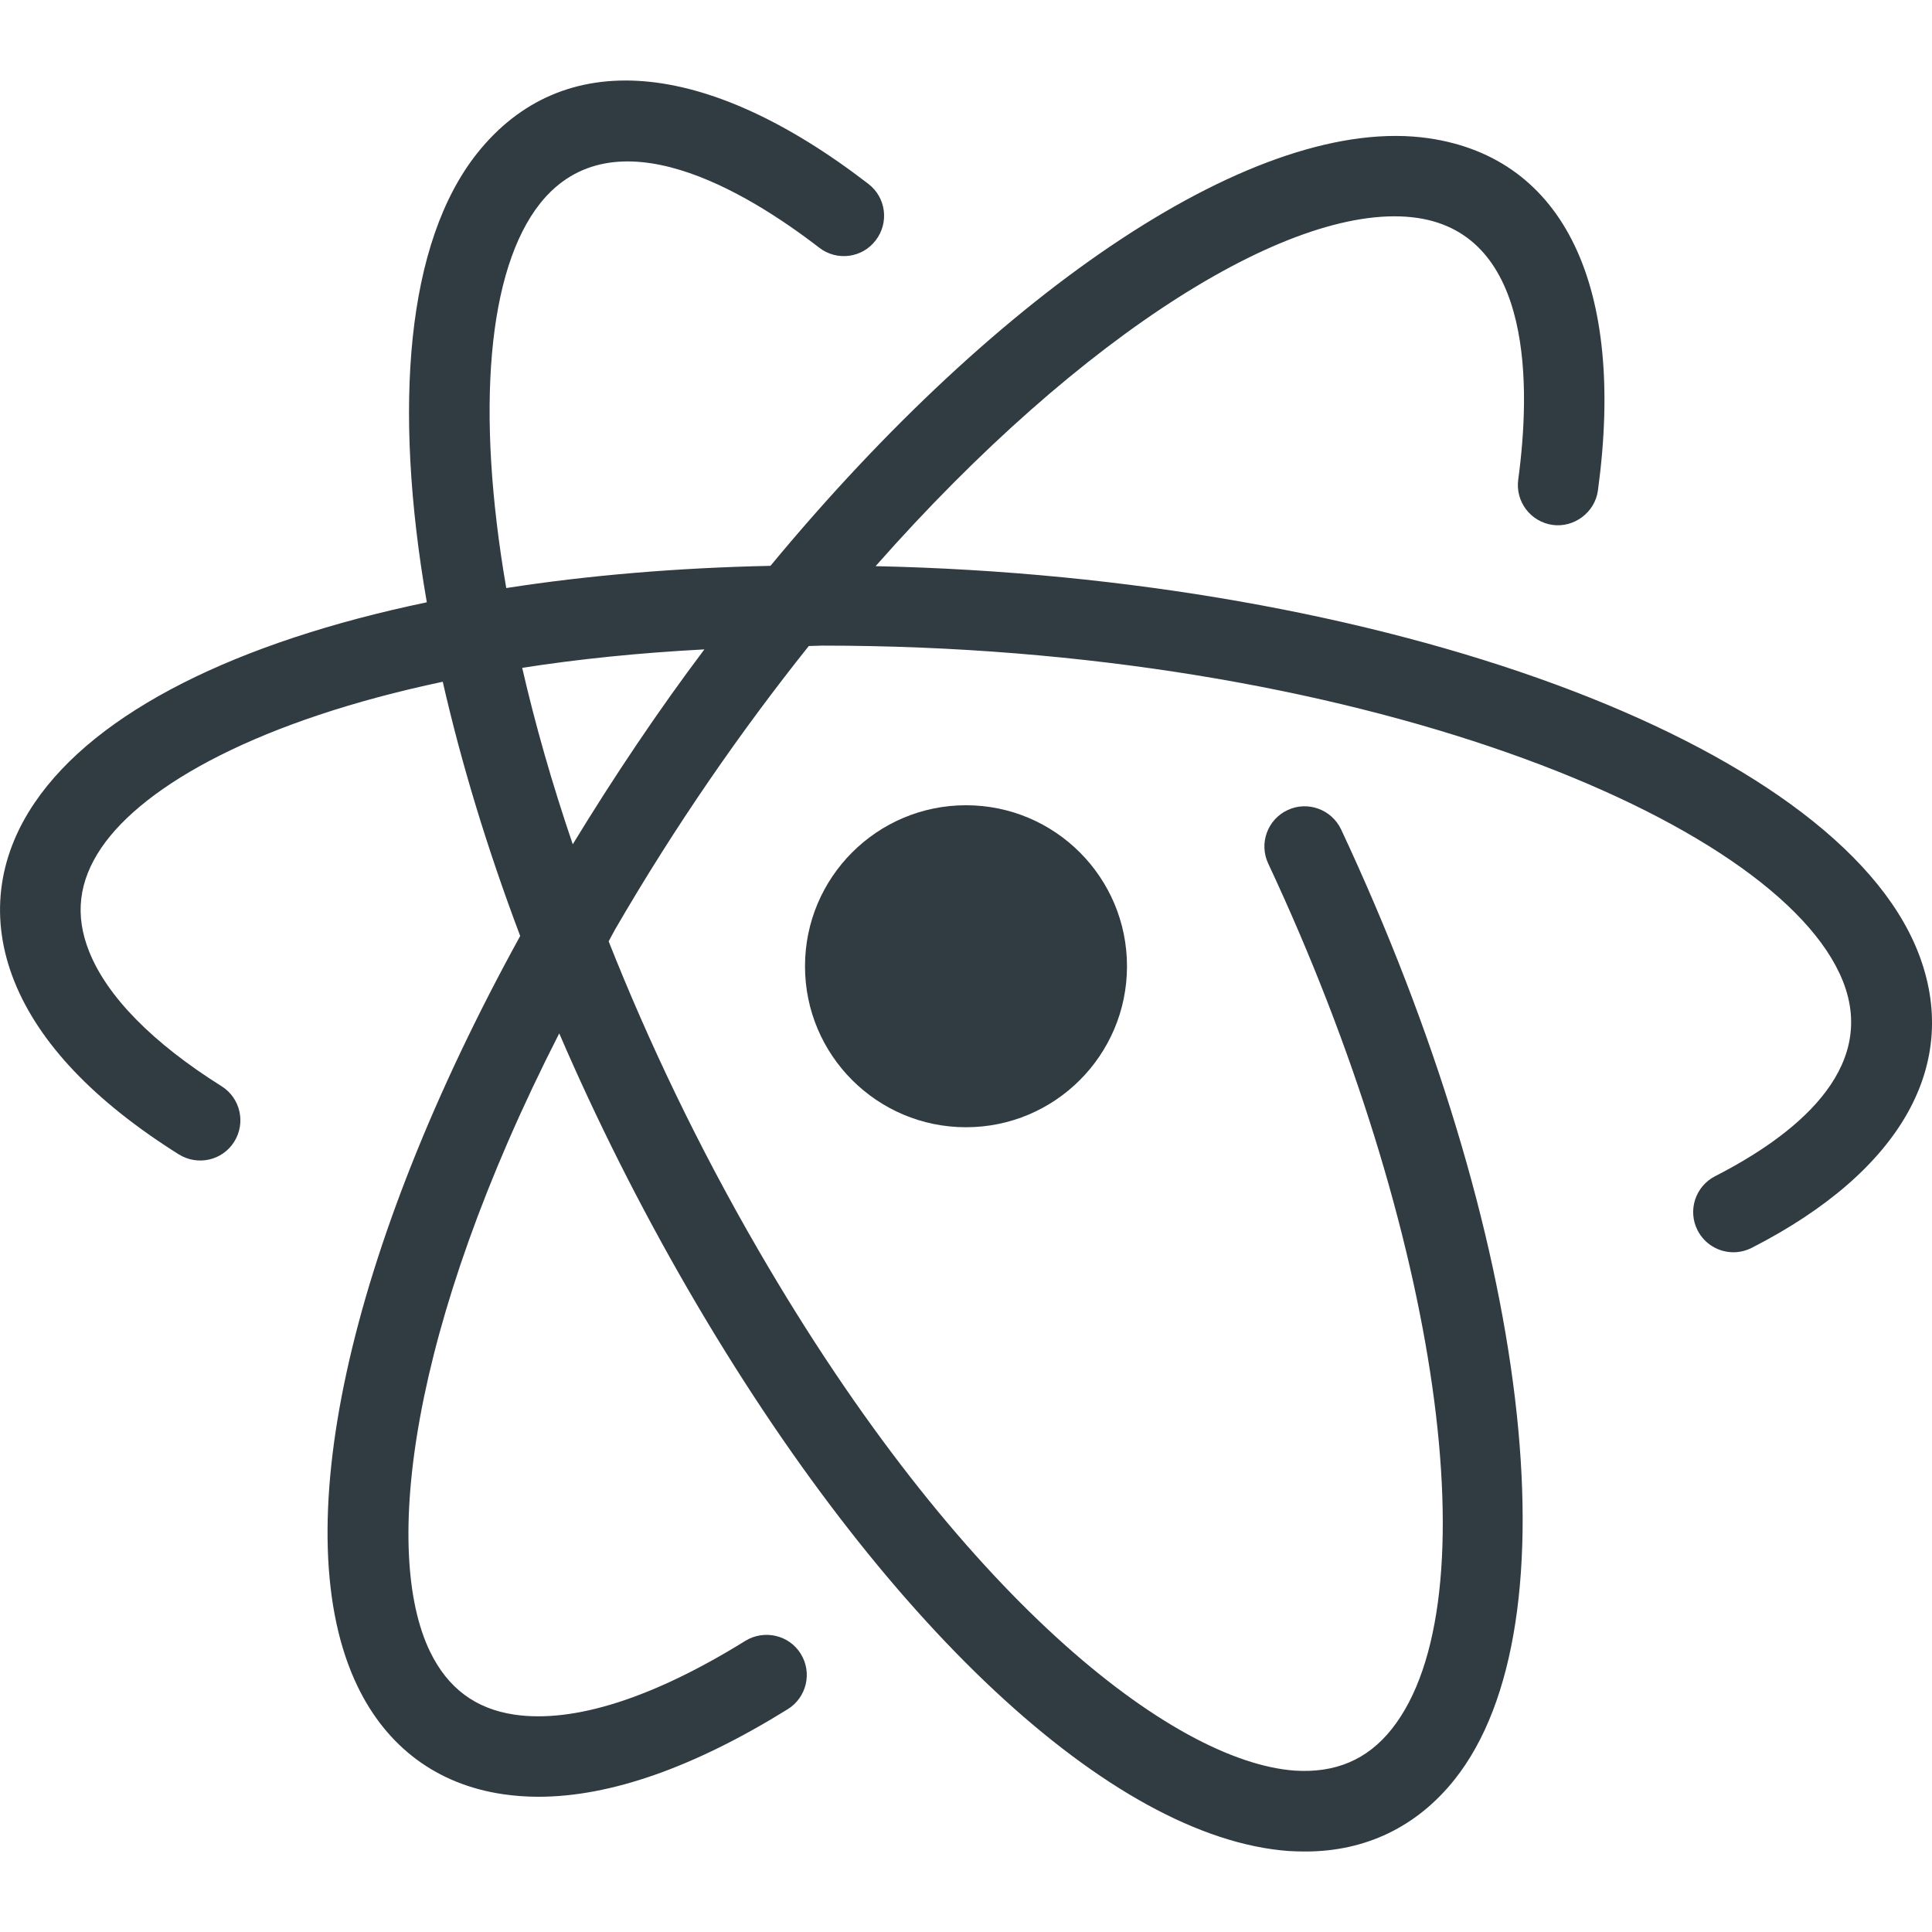 <?xml version="1.0" encoding="iso-8859-1"?>
<!-- Generator: Adobe Illustrator 21.0.0, SVG Export Plug-In . SVG Version: 6.00 Build 0)  -->
<svg version="1.1" id="Layer_1" xmlns="http://www.w3.org/2000/svg" xmlns:xlink="http://www.w3.org/1999/xlink" x="0px" y="0px"
	 viewBox="0 0 24 24" enable-background="new 0 0 24 24" xml:space="preserve">
<g>
	<path fill="#303C42" d="M23.823,11.818c-1.035-2.599-6.652-4.649-12.946-4.785
		c2.579-2.923,5.223-4.546,6.73-4.326c1.446,0.213,1.405,2.128,1.253,3.251
		c-0.037,0.273,0.154,0.525,0.428,0.563c0.266,0.036,0.525-0.155,0.562-0.428
		c0.345-2.533-0.42-4.128-2.098-4.375c-2.122-0.31-5.328,1.864-8.181,5.311
		c-1.171,0.025-2.272,0.119-3.282,0.276C5.906,5.088,6.059,3.345,6.711,2.525
		c0.913-1.143,2.563-0.144,3.466,0.552c0.218,0.169,0.534,0.129,0.701-0.091
		c0.169-0.219,0.129-0.533-0.09-0.701C8.756,0.718,6.985,0.577,5.929,1.902
		c-0.877,1.102-1.051,3.135-0.627,5.58c-2.361,0.492-4.103,1.357-4.871,2.489
		c-0.469,0.69-0.557,1.457-0.254,2.217c0.307,0.769,0.994,1.493,2.044,2.152
		c0.235,0.146,0.543,0.077,0.689-0.158c0.146-0.234,0.076-0.542-0.158-0.689
		c-0.853-0.535-1.423-1.114-1.645-1.674c-0.18-0.451-0.13-0.871,0.151-1.286
		c0.538-0.792,1.985-1.587,4.242-2.064c0.23,1.01,0.552,2.072,0.962,3.158
		c-2.145,3.899-2.93,7.436-2.02,9.322c0.365,0.756,0.989,1.219,1.806,1.339
		c0.143,0.021,0.29,0.032,0.441,0.032c0.893,0,1.932-0.365,3.097-1.088
		c0.234-0.145,0.307-0.454,0.161-0.688c-0.145-0.235-0.455-0.304-0.688-0.161
		c-1.141,0.708-2.127,1.025-2.867,0.917c-0.486-0.072-0.83-0.329-1.051-0.785
		c-0.589-1.22-0.268-4.009,1.606-7.678c0.459,1.066,0.997,2.141,1.61,3.198
		c2.396,4.131,5.251,6.797,7.451,6.959C16.078,22.998,16.148,23,16.216,23
		c0.748,0,1.386-0.307,1.854-0.895c1.525-1.917,0.945-6.769-1.41-11.801
		c-0.118-0.25-0.417-0.358-0.665-0.241c-0.25,0.117-0.358,0.414-0.241,0.664
		c2.132,4.552,2.791,9.175,1.533,10.754c-0.304,0.382-0.703,0.547-1.206,0.514
		c-1.513-0.111-4.158-2.153-6.659-6.464c-0.753-1.298-1.367-2.59-1.861-3.837
		c0.028-0.05,0.049-0.095,0.078-0.145c0.753-1.299,1.571-2.475,2.408-3.524
		c0.058-0,0.109-0.005,0.168-0.005c6.591,0,11.877,2.155,12.678,4.168
		c0.44,1.107-0.62,1.929-1.587,2.423c-0.246,0.126-0.344,0.427-0.218,0.673
		c0.089,0.173,0.264,0.272,0.445,0.272c0.077,0,0.154-0.018,0.228-0.055
		C23.624,14.549,24.375,13.207,23.823,11.818z M7.115,10.488
		C6.856,9.728,6.647,8.994,6.487,8.296C7.18,8.188,7.933,8.11,8.75,8.067
		C8.178,8.827,7.632,9.64,7.115,10.488z"/>
	<circle fill="#303C42" cx="12" cy="12.003" r="2"/>
</g>
<g>
</g>
<g>
</g>
<g>
</g>
<g>
</g>
<g>
</g>
<g>
</g>
<g>
</g>
<g>
</g>
<g>
</g>
<g>
</g>
<g>
</g>
<g>
</g>
<g>
</g>
<g>
</g>
<g>
</g>
</svg>
